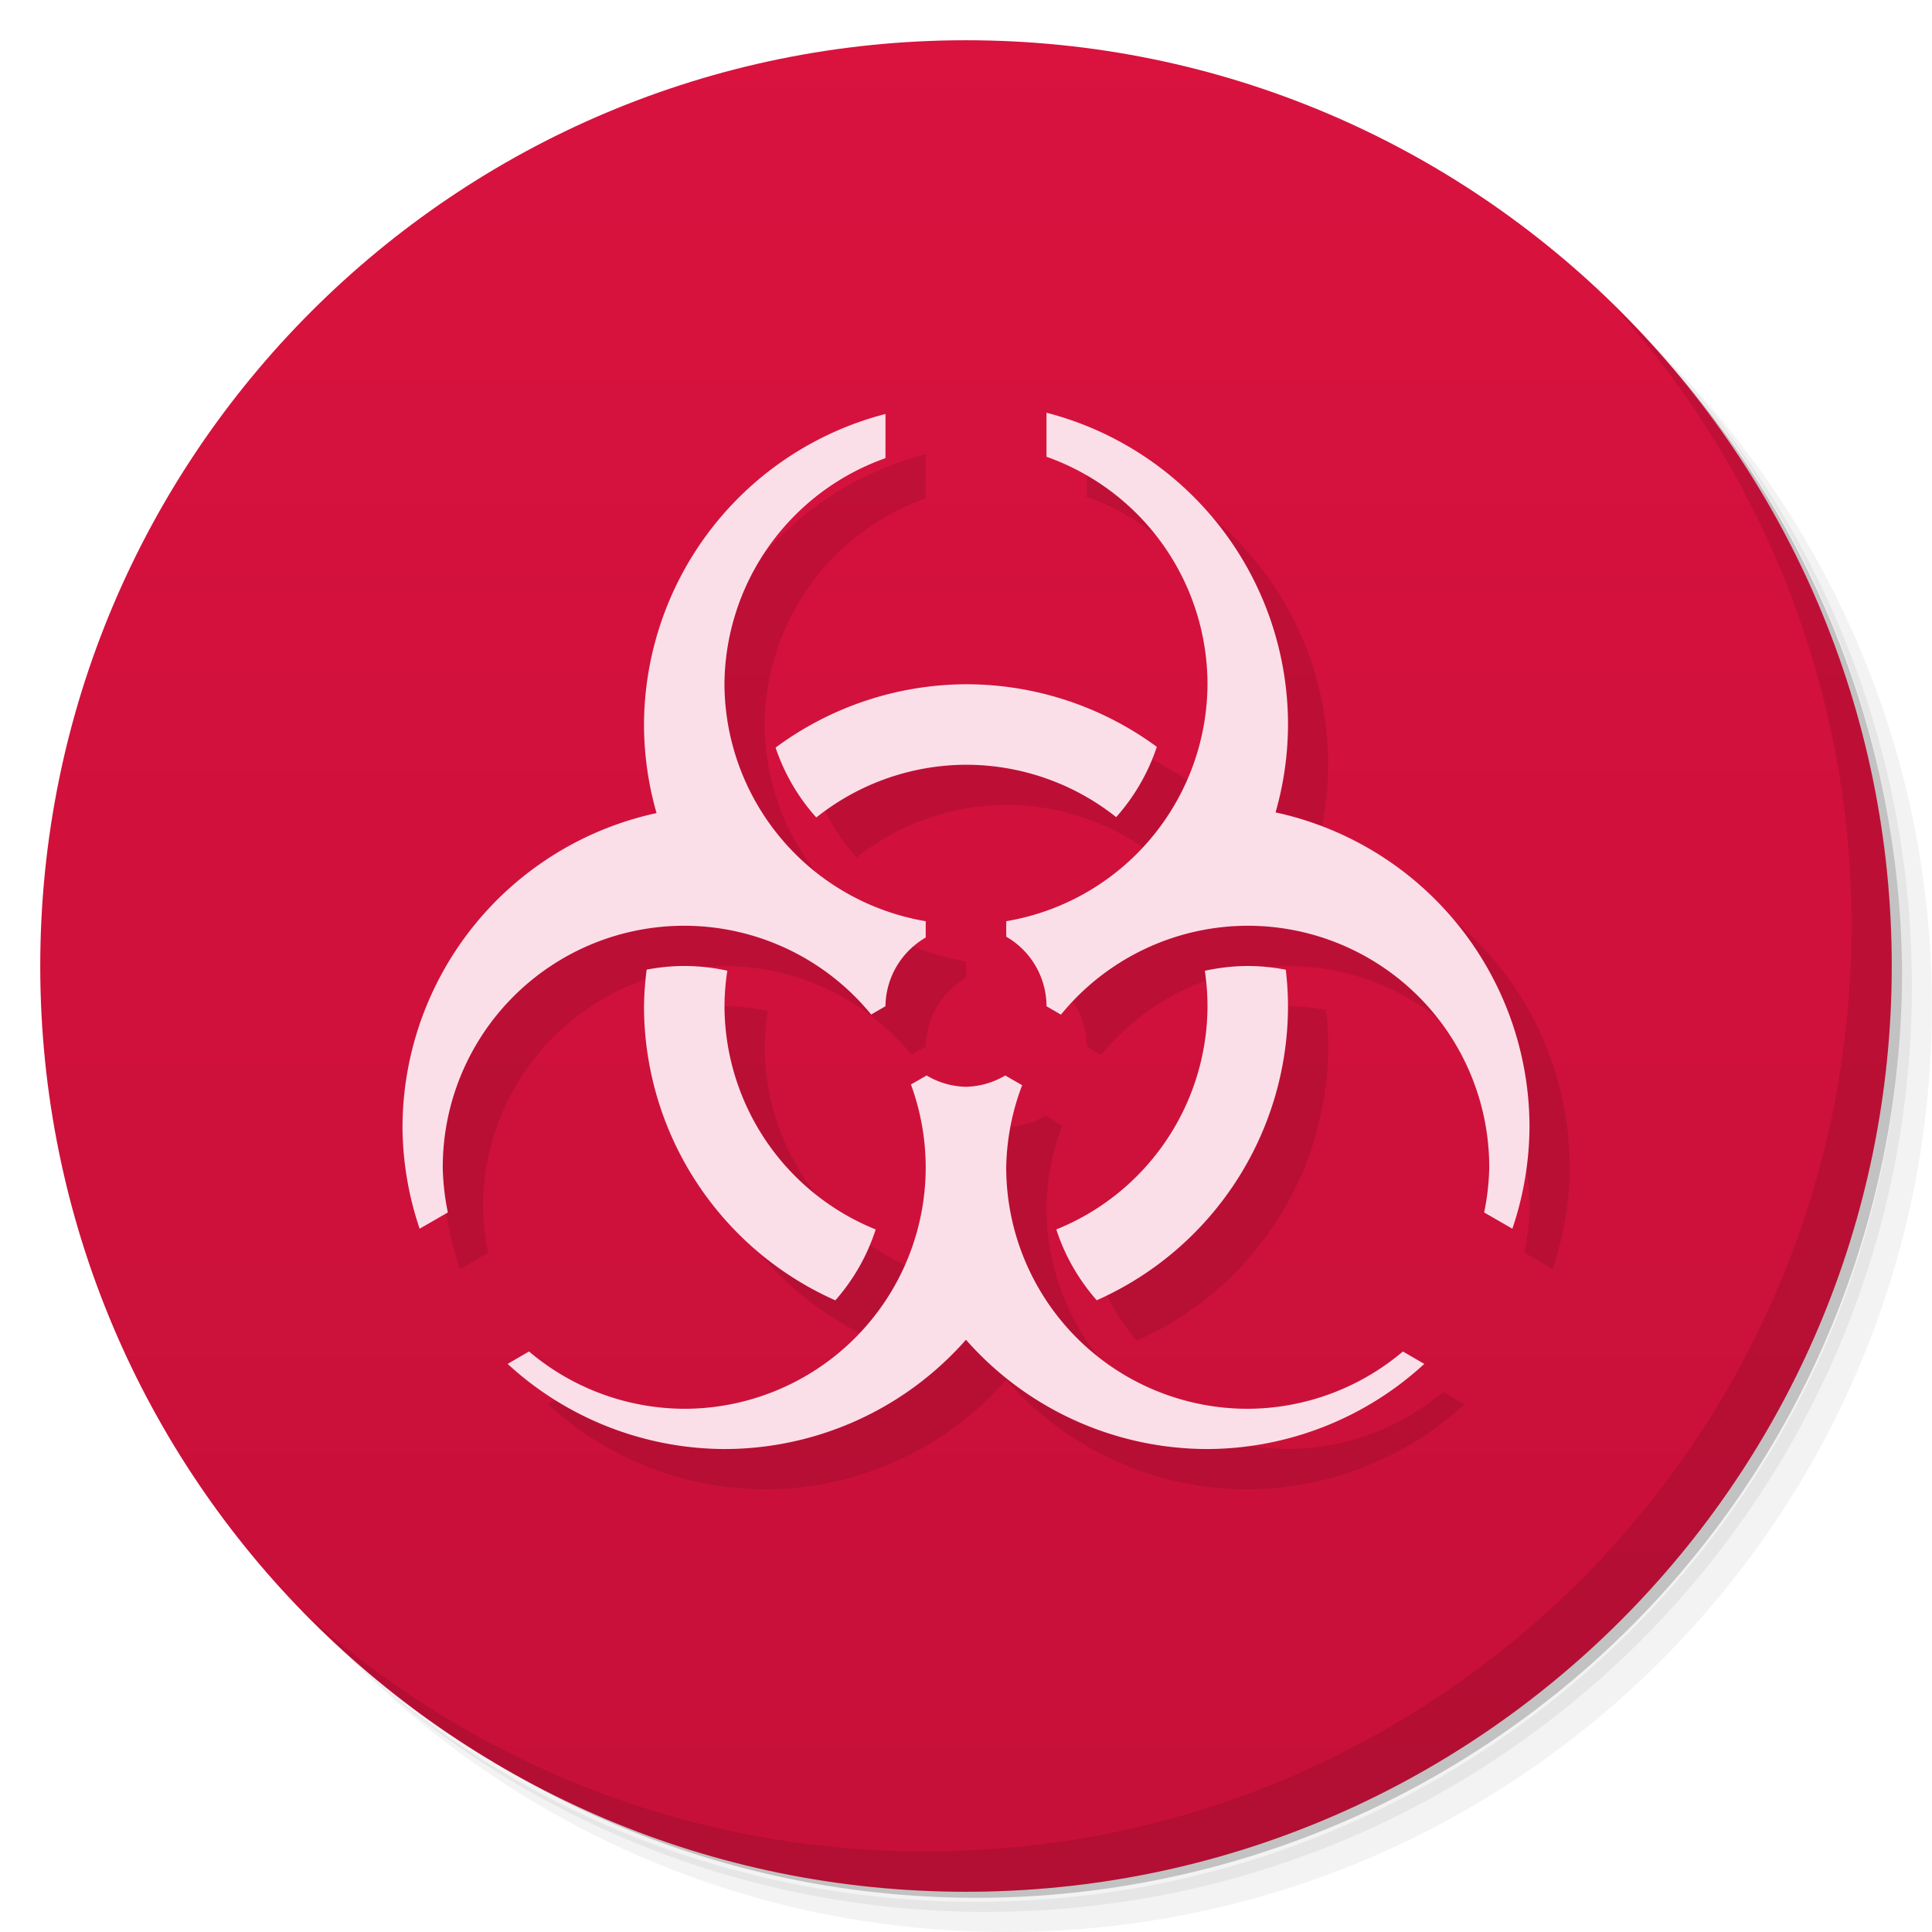 <svg version="1.1" viewBox="0 0 48 48" xmlns="http://www.w3.org/2000/svg">
 <defs>
  <linearGradient id="bg" x2="0" y1="47" y2="1" gradientUnits="userSpaceOnUse">
   <stop style="stop-color:#c61039" offset="0"/>
   <stop style="stop-color:#d9123e" offset="1"/>
  </linearGradient>
 </defs>
 <path d="m36.31 5c5.859 4.062 9.688 10.831 9.688 18.5 0 12.426-10.07 22.5-22.5 22.5-7.669 0-14.438-3.828-18.5-9.688 1.037 1.822 2.306 3.499 3.781 4.969 4.085 3.712 9.514 5.969 15.469 5.969 12.703 0 23-10.298 23-23 0-5.954-2.256-11.384-5.969-15.469-1.469-1.475-3.147-2.744-4.969-3.781zm4.969 3.781c3.854 4.113 6.219 9.637 6.219 15.719 0 12.703-10.297 23-23 23-6.081 0-11.606-2.364-15.719-6.219 4.16 4.144 9.883 6.719 16.219 6.719 12.703 0 23-10.298 23-23 0-6.335-2.575-12.06-6.719-16.219z" style="opacity:.05"/>
 <path d="m41.28 8.781c3.712 4.085 5.969 9.514 5.969 15.469 0 12.703-10.297 23-23 23-5.954 0-11.384-2.256-15.469-5.969 4.113 3.854 9.637 6.219 15.719 6.219 12.703 0 23-10.298 23-23 0-6.081-2.364-11.606-6.219-15.719z" style="opacity:.1"/>
 <path d="m31.25 2.375c8.615 3.154 14.75 11.417 14.75 21.13 0 12.426-10.07 22.5-22.5 22.5-9.708 0-17.971-6.135-21.12-14.75a23 23 0 0 0 44.875-7 23 23 0 0 0-16-21.875z" style="opacity:.2"/>
 <g style="fill:#950424">
  <path d="m24 1c12.703 0 23 10.297 23 23s-10.297 23-23 23-23-10.297-23-23 10.297-23 23-23z" style="fill:url(#bg)"/>
 </g>
 <path d="m40.03 7.531c3.712 4.084 5.969 9.514 5.969 15.469 0 12.703-10.297 23-23 23-5.954 0-11.384-2.256-15.469-5.969 4.178 4.291 10.01 6.969 16.469 6.969 12.703 0 23-10.298 23-23 0-6.462-2.677-12.291-6.969-16.469z" style="opacity:.1"/>
 <path d="m27 11.254v1.094a6 6 0 0 1 4 5.652 6 6 0 0 1-5 5.887v0.385a2 2 0 0 1 1 1.728l0.359 0.209a6 6 0 0 1 4.641-2.209 6 6 0 0 1 6 6 6 6 0 0 1-0.127 1.123l0.701 0.404a8 8 0 0 0 0.426-2.527 8 8 0 0 0-6.309-7.816 8 8 0 0 0 0.309-2.184 8 8 0 0 0-6-7.746zm-4 0.031a8 8 0 0 0-6 7.715 8 8 0 0 0 0.312 2.201 8 8 0 0 0-6.312 7.799 8 8 0 0 0 0.426 2.527l0.701-0.404a6 6 0 0 1-0.127-1.123 6 6 0 0 1 6-6 6 6 0 0 1 4.644 2.205l0.355-0.205a2 2 0 0 1 1-1.707v-0.406a6 6 0 0 1-5-5.887 6 6 0 0 1 4-5.617zm2 6.715a8 8 0 0 0-4.731 1.574c0.218 0.647 0.563 1.237 1.012 1.736a6 6 0 0 1 3.719-1.31 6 6 0 0 1 3.731 1.301c0.449-0.503 0.793-1.095 1.01-1.746a8 8 0 0 0-4.74-1.555zm-7 7c-0.32 0-0.631 0.033-0.934 0.09a8 8 0 0 0-0.066 0.91 8 8 0 0 0 4.754 7.307c0.446-0.506 0.79-1.103 1.002-1.762a6 6 0 0 1-3.756-5.545 6 6 0 0 1 0.07-0.883c-0.349-0.077-0.706-0.117-1.07-0.117zm14 0c-0.362 7.44e-4 -0.719 0.043-1.066 0.119a6 6 0 0 1 0.066 0.881 6 6 0 0 1-3.756 5.545c0.212 0.658 0.559 1.254 1.004 1.76a8 8 0 0 0 4.752-7.305 8 8 0 0 0-0.055-0.908c-0.306-0.058-0.621-0.092-0.945-0.092zm-7.977 2.719-0.391 0.225a6 6 0 0 1 0.367 2.057 6 6 0 0 1-6 6 6 6 0 0 1-3.856-1.424l-0.531 0.309a8 8 0 0 0 5.387 2.115 8 8 0 0 0 6-2.715 8 8 0 0 0 6 2.715 8 8 0 0 0 5.387-2.115l-0.531-0.309a6 6 0 0 1-3.856 1.424 6 6 0 0 1-6-6 6 6 0 0 1 0.396-2.039l-0.42-0.242a2 2 0 0 1-0.977 0.281 2 2 0 0 1-0.977-0.281z" style="opacity:.1"/>
 <path d="m26 10.254v1.094a6 6 0 0 1 4 5.652 6 6 0 0 1-5 5.887v0.385a2 2 0 0 1 1 1.728l0.359 0.209a6 6 0 0 1 4.641-2.209 6 6 0 0 1 6 6 6 6 0 0 1-0.127 1.123l0.701 0.404a8 8 0 0 0 0.426-2.527 8 8 0 0 0-6.309-7.816 8 8 0 0 0 0.309-2.184 8 8 0 0 0-6-7.746zm-4 0.031a8 8 0 0 0-6 7.715 8 8 0 0 0 0.312 2.201 8 8 0 0 0-6.312 7.799 8 8 0 0 0 0.426 2.527l0.701-0.404a6 6 0 0 1-0.127-1.123 6 6 0 0 1 6-6 6 6 0 0 1 4.644 2.205l0.355-0.205a2 2 0 0 1 1-1.707v-0.406a6 6 0 0 1-5-5.887 6 6 0 0 1 4-5.617zm2 6.715a8 8 0 0 0-4.731 1.574c0.218 0.647 0.563 1.237 1.012 1.736a6 6 0 0 1 3.719-1.31 6 6 0 0 1 3.731 1.301c0.449-0.503 0.793-1.095 1.01-1.746a8 8 0 0 0-4.74-1.555zm-7 7c-0.32 0-0.631 0.033-0.934 0.09a8 8 0 0 0-0.066 0.91 8 8 0 0 0 4.754 7.307c0.446-0.506 0.79-1.103 1.002-1.762a6 6 0 0 1-3.756-5.545 6 6 0 0 1 0.07-0.883c-0.349-0.077-0.706-0.117-1.07-0.117zm14 0c-0.362 7.44e-4 -0.719 0.043-1.066 0.119a6 6 0 0 1 0.066 0.881 6 6 0 0 1-3.756 5.545c0.212 0.658 0.559 1.254 1.004 1.76a8 8 0 0 0 4.752-7.305 8 8 0 0 0-0.055-0.908c-0.306-0.058-0.621-0.092-0.945-0.092zm-7.977 2.719-0.391 0.225a6 6 0 0 1 0.367 2.057 6 6 0 0 1-6 6 6 6 0 0 1-3.856-1.424l-0.531 0.309a8 8 0 0 0 5.387 2.115 8 8 0 0 0 6-2.715 8 8 0 0 0 6 2.715 8 8 0 0 0 5.387-2.115l-0.531-0.309a6 6 0 0 1-3.856 1.424 6 6 0 0 1-6-6 6 6 0 0 1 0.396-2.039l-0.42-0.242a2 2 0 0 1-0.977 0.281 2 2 0 0 1-0.977-0.281z" style="fill:#fbdfe8"/>
</svg>

